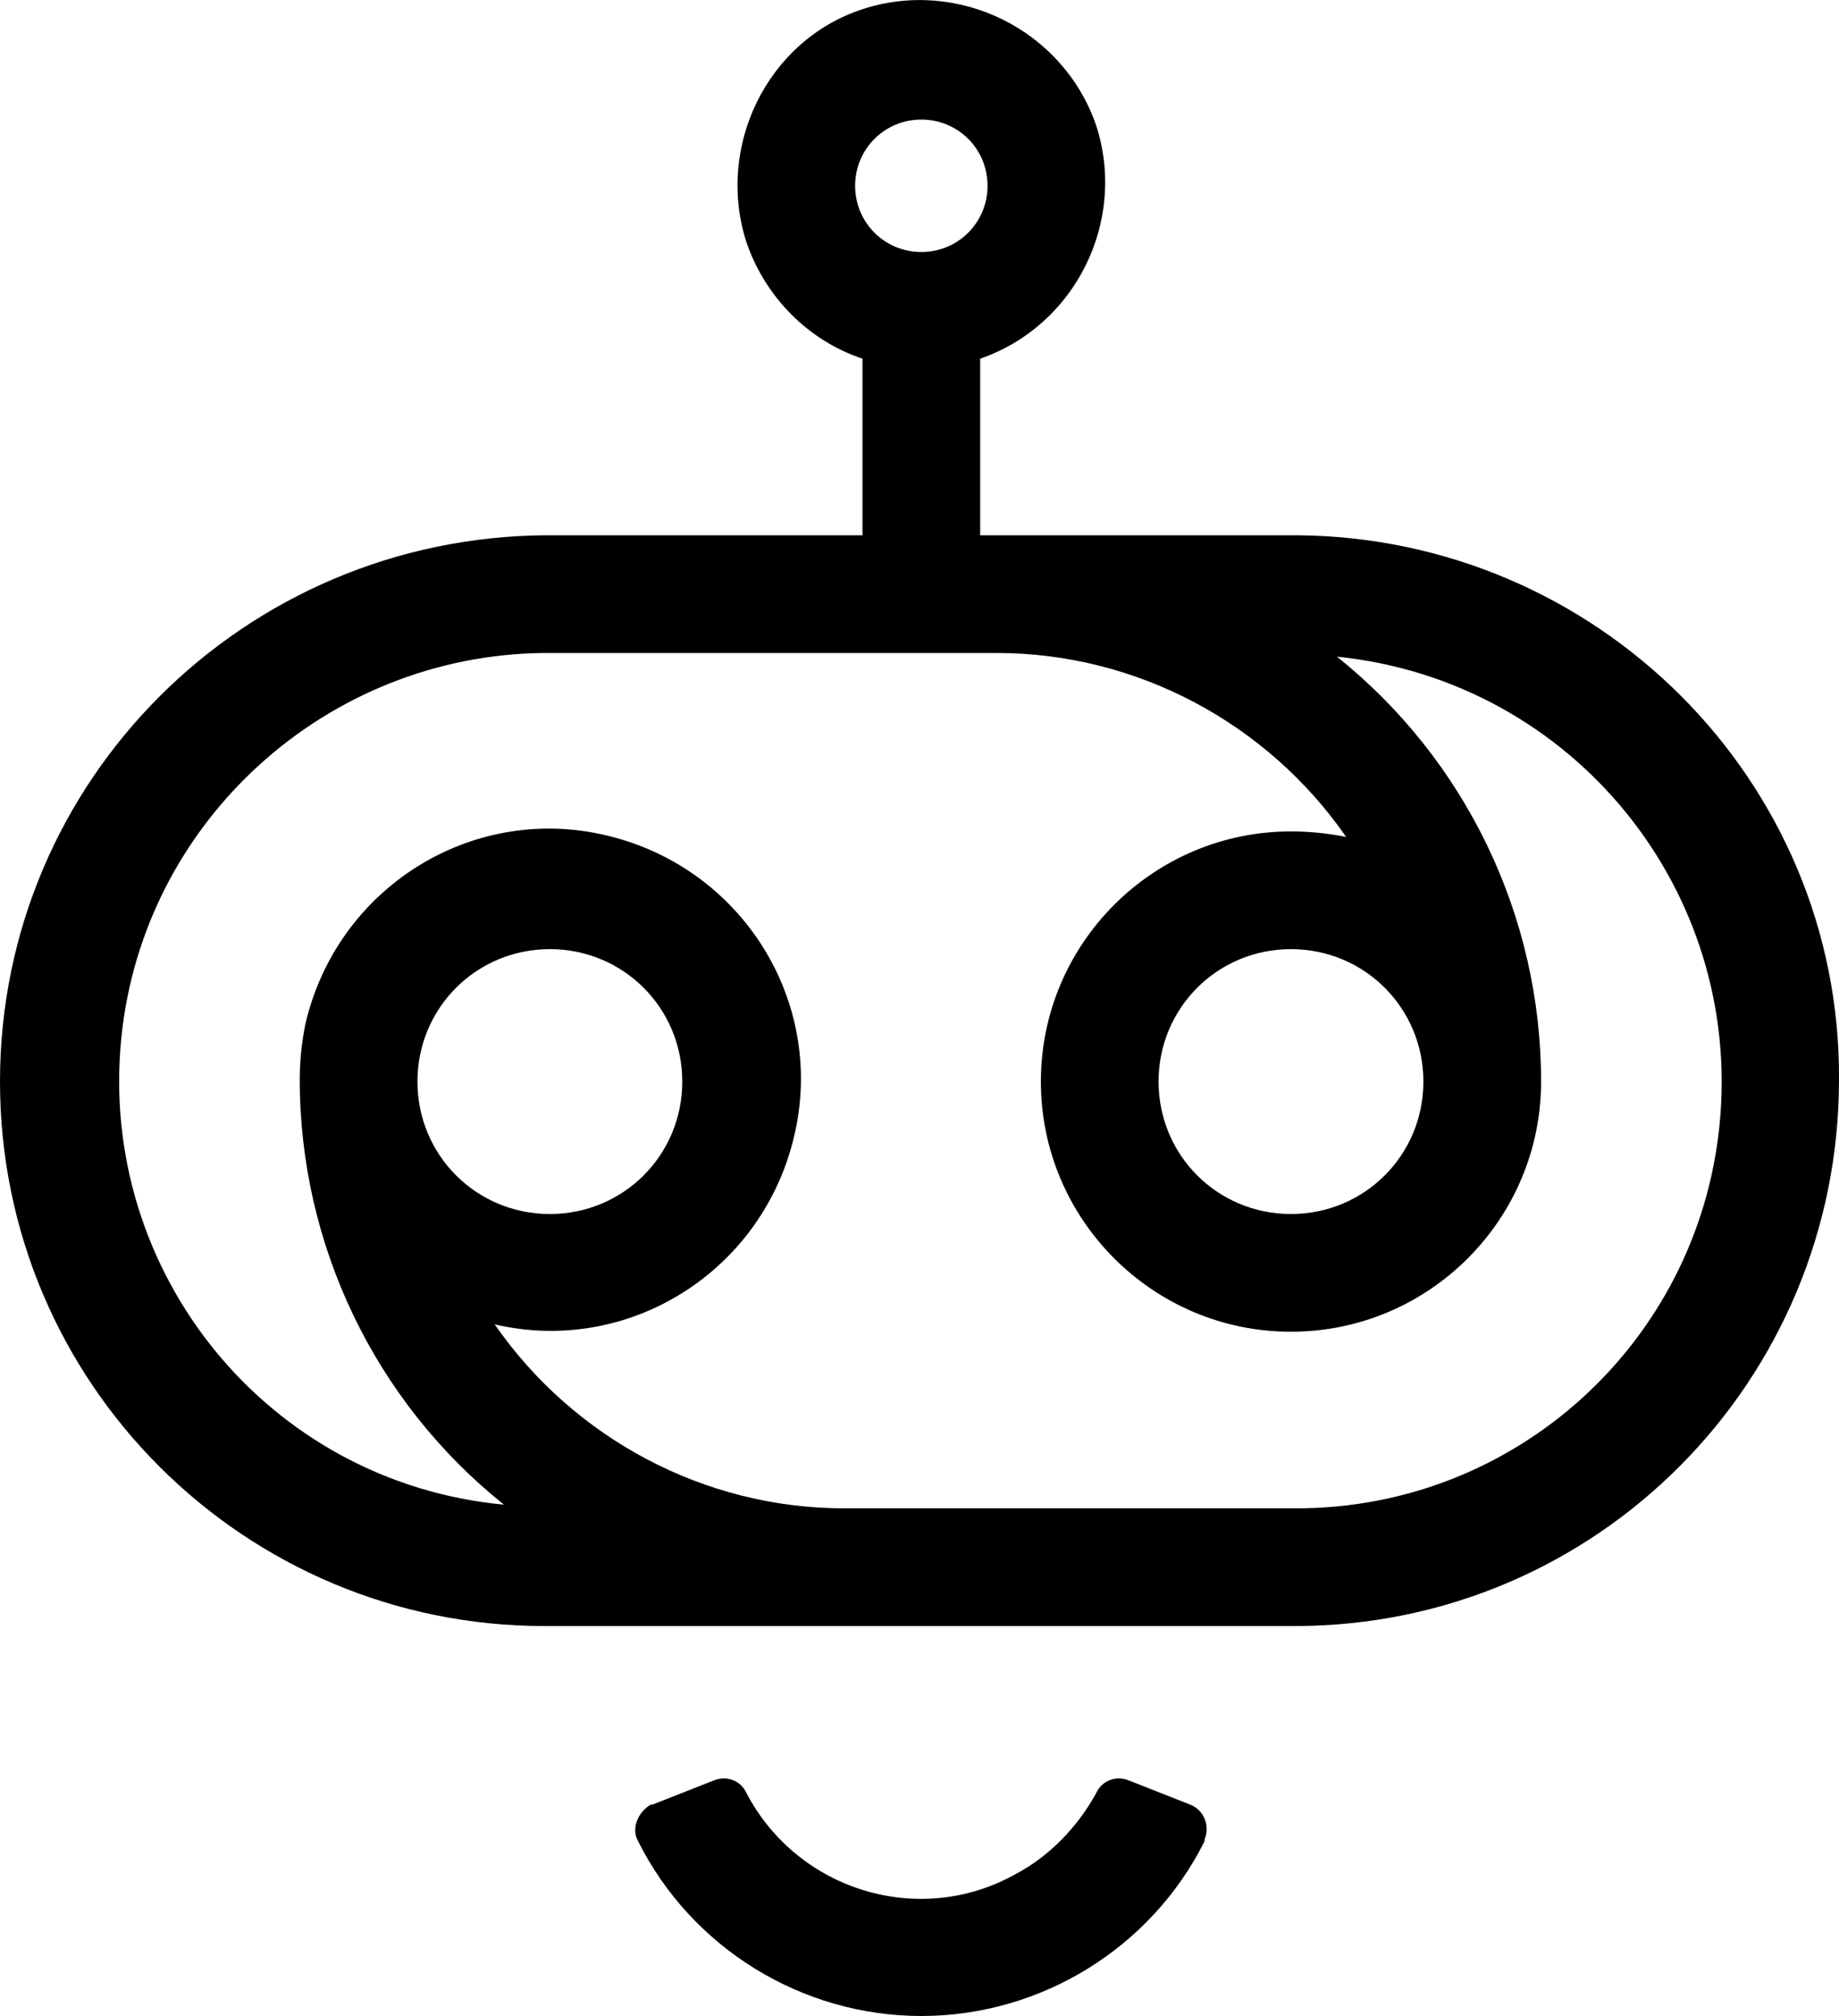 <?xml version="1.0" encoding="utf-8"?>
<!-- Generator: Adobe Illustrator 25.4.1, SVG Export Plug-In . SVG Version: 6.00 Build 0)  -->
<svg version="1.1" id="Logo" xmlns="http://www.w3.org/2000/svg" xmlns:xlink="http://www.w3.org/1999/xlink" x="0px" y="0px"
	 viewBox="0 0 100 109.6" xml:space="preserve">
<g id="Togglebot">
	<path id="Thicker_Togglebot" d="M50.1,109.6c-6.5,0-12.5-3.7-15.4-9.5c-0.4-0.7,0-1.6,0.7-2h0.1l3.3-1.3
		c0.7-0.3,1.5,0,1.8,0.7c2.8,5.3,9.4,7.3,14.6,4.4c1.9-1,3.4-2.6,4.4-4.4c0.3-0.7,1.1-1,1.8-0.7l3.3,1.3c0.8,0.3,1.1,1.2,0.8,1.9
		v0.1C62.6,105.9,56.6,109.6,50.1,109.6z M70.5,29.1H53.3v-9.6c5.2-1.8,8-7.5,6.3-12.7c-1.8-5.2-7.5-8-12.7-6.3s-8,7.5-6.3,12.7
		c1,2.9,3.3,5.3,6.3,6.3v9.6H29.7C13.3,29.2,0,42.4,0,58.8s13.3,29.6,29.6,29.6h40.8c16.4,0,29.6-13.3,29.6-29.7
		C100.1,42.4,86.8,29.2,70.5,29.1z M50.1,6.5c2,0,3.6,1.6,3.6,3.6s-1.6,3.6-3.6,3.6s-3.6-1.6-3.6-3.6l0,0
		C46.5,8.1,48.1,6.5,50.1,6.5z M70.5,82H45.9c-7.6,0-14.7-3.8-19-10c7.3,1.7,14.6-2.9,16.3-10.3c1.7-7.3-2.9-14.6-10.3-16.3
		c-7.3-1.7-14.6,2.9-16.3,10.3c-0.2,1-0.3,2-0.3,3c0,9,4.1,17.5,11.1,23.1C14.6,80.6,5.3,69.2,6.6,56.4c1.2-11.8,11.2-20.8,23-20.9
		h24.6c7.6,0,14.7,3.8,19,10c-1-0.2-2-0.3-3-0.3c-7.5,0-13.6,6.1-13.6,13.6s6.1,13.6,13.6,13.6s13.6-6.1,13.6-13.6l0,0
		c0-9-4.1-17.5-11.1-23.1C85.5,37,94.8,48.4,93.5,61.2C92.3,73,82.4,82,70.5,82L70.5,82z M22.7,58.8c0-4,3.2-7.2,7.2-7.2
		s7.2,3.2,7.2,7.2S33.9,66,29.9,66l0,0C25.9,66,22.7,62.8,22.7,58.8z M77.4,58.8c0,4-3.2,7.2-7.2,7.2S63,62.8,63,58.8
		s3.2-7.2,7.2-7.2S77.4,54.8,77.4,58.8z"/>
</g>
</svg>

